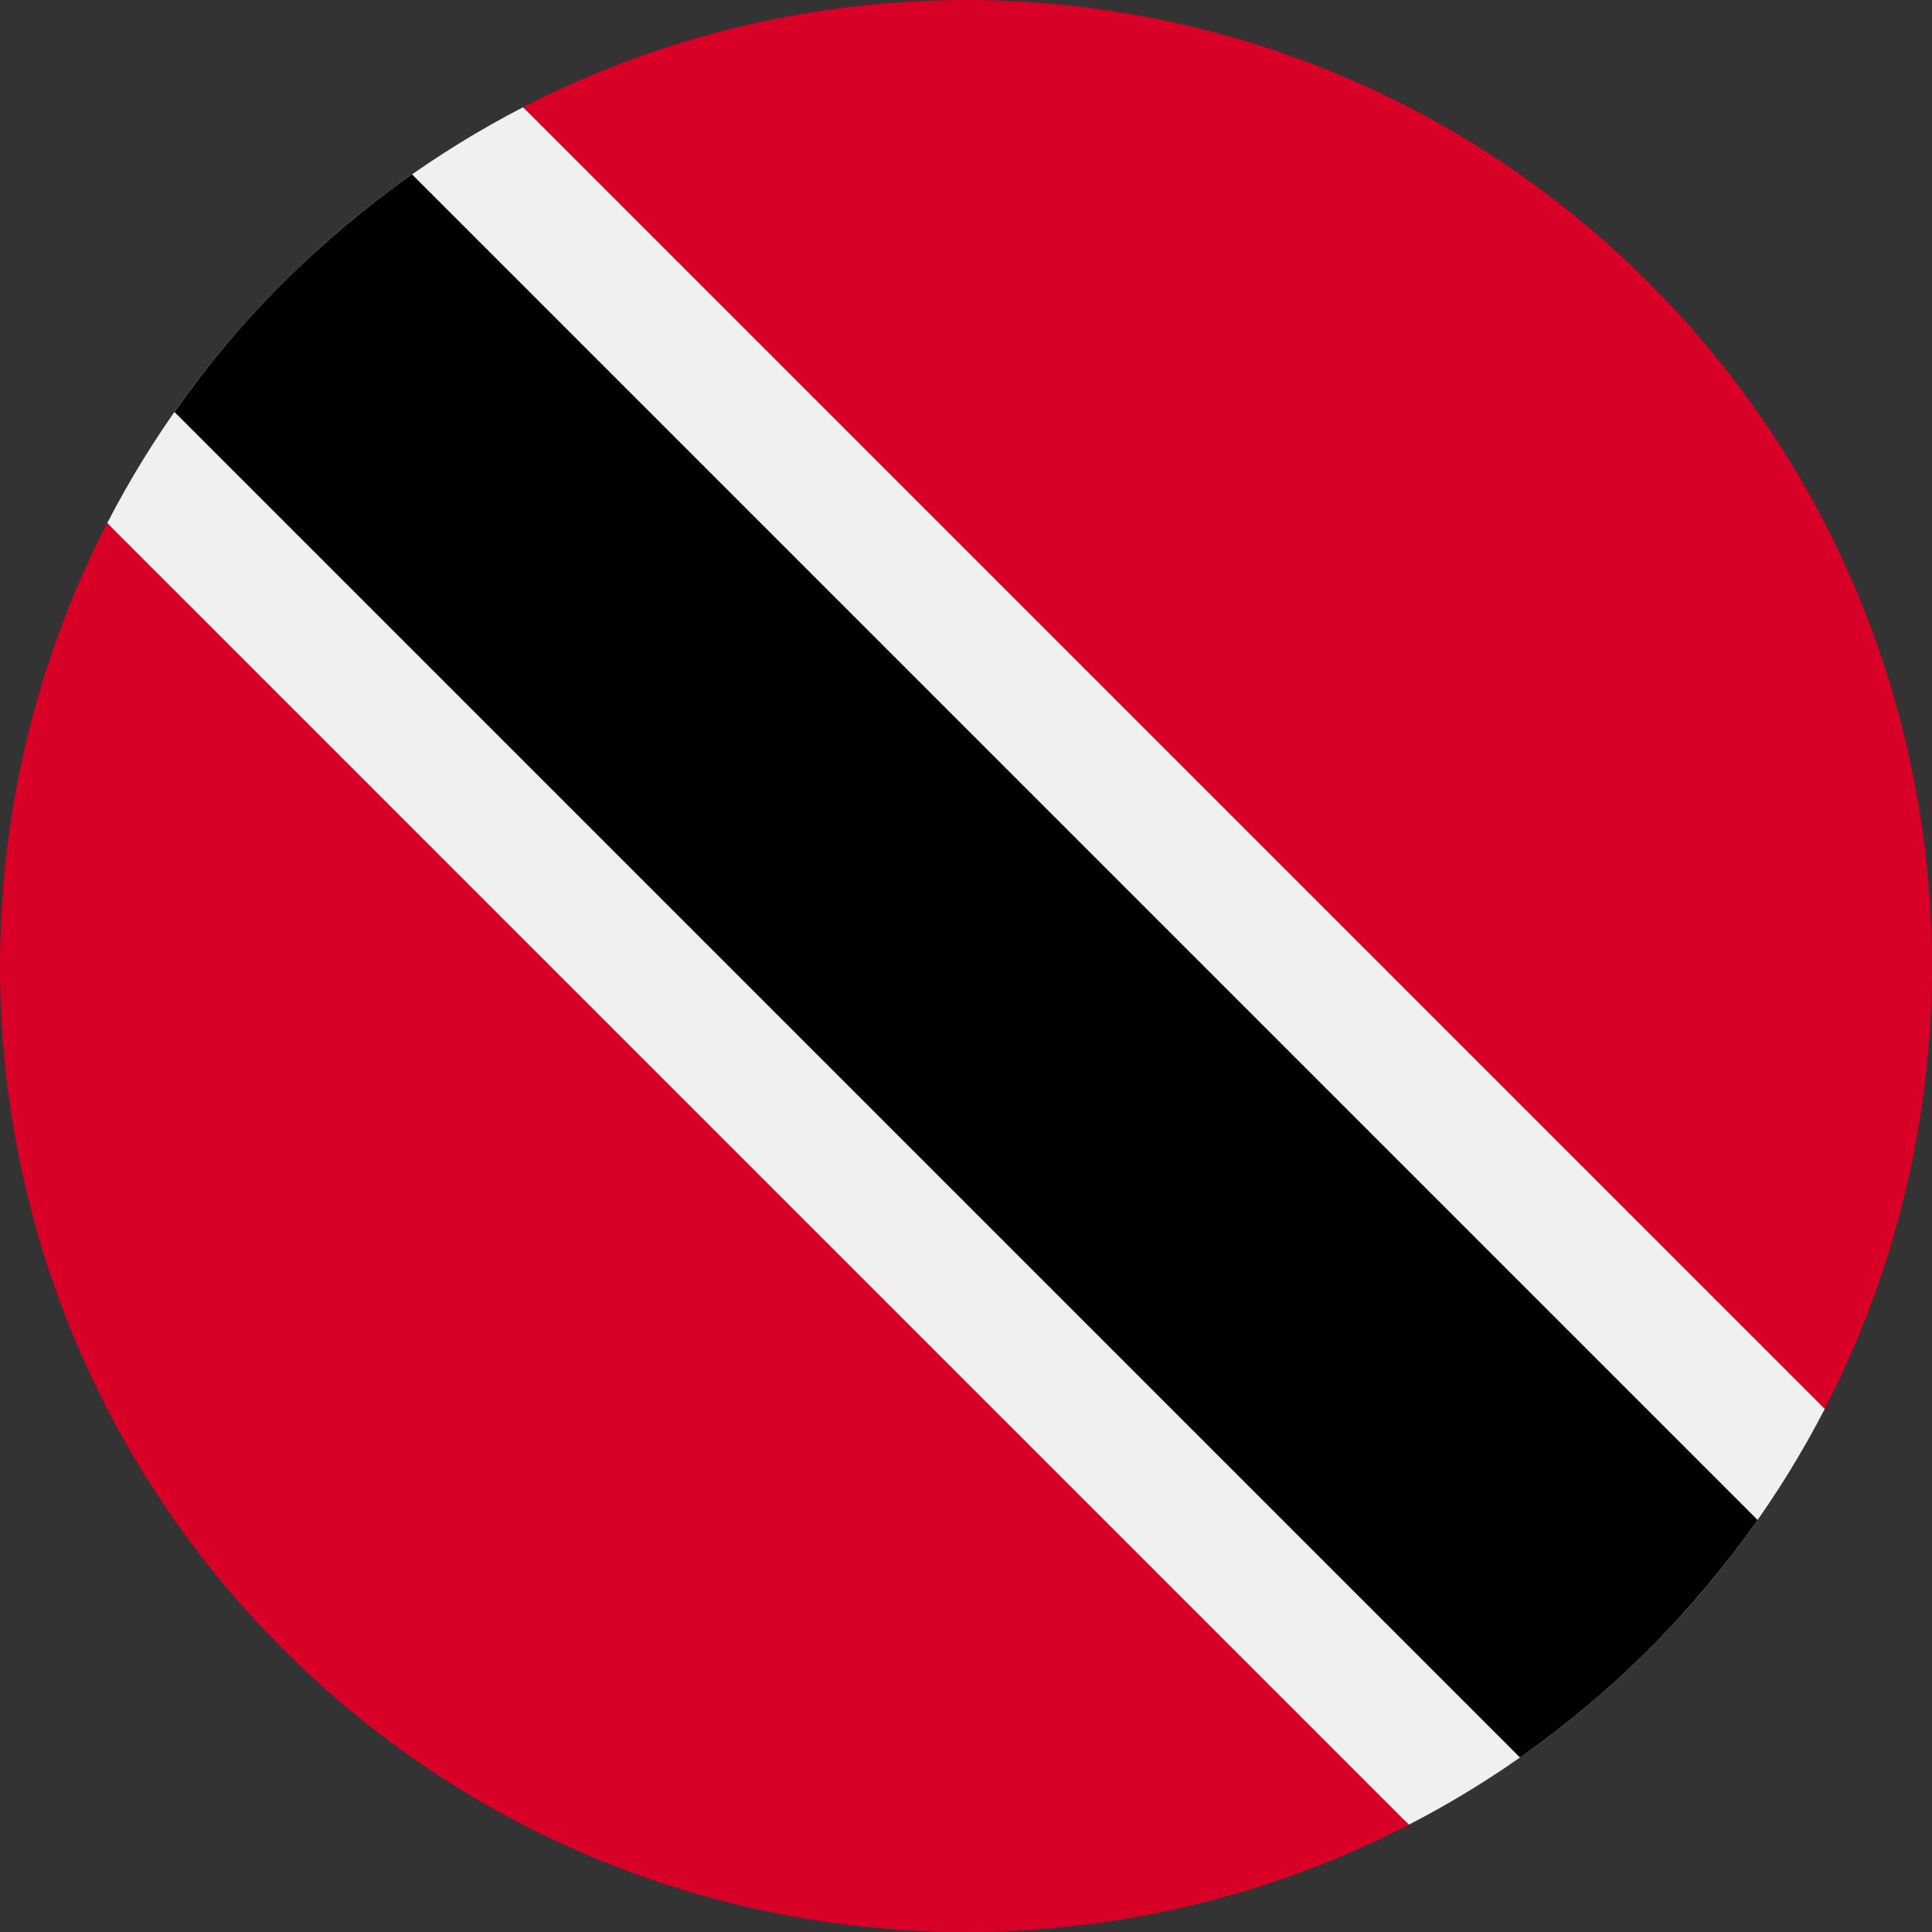 <svg width="16" height="16" viewBox="0 0 16 16" fill="none" xmlns="http://www.w3.org/2000/svg">
<rect x="0" y="0" width="16" height="16" fill="#333333" stroke="none"/>
<g clip-path="url(#clip0_467_2113)">
<path d="M4.332 0.888C3.616 1.258 2.943 1.742 2.343 2.343C1.742 2.943 1.258 3.615 0.888 4.332L6.032 9.968L11.668 15.111C12.384 14.742 13.057 14.257 13.657 13.657C14.258 13.057 14.742 12.384 15.112 11.668L9.968 6.032L4.332 0.888Z" fill="#F0F0F0"/>
<path d="M13.657 13.657C13.993 13.321 14.292 12.963 14.556 12.588L3.412 1.444C3.037 1.708 2.679 2.007 2.343 2.343C2.007 2.678 1.708 3.036 1.445 3.412L12.588 14.555C12.963 14.292 13.322 13.992 13.657 13.657Z" fill="black"/>
<path d="M2.343 13.657C4.867 16.181 8.657 16.666 11.668 15.112L0.888 4.332C-0.666 7.343 -0.181 11.133 2.343 13.657Z" fill="#D80027"/>
<path d="M13.657 2.343C11.133 -0.181 7.343 -0.666 4.332 0.888L15.112 11.668C16.666 8.657 16.181 4.867 13.657 2.343Z" fill="#D80027"/>
</g>
<defs>
<clipPath id="clip0_467_2113">
<rect width="16" height="16" fill="white"/>
</clipPath>
</defs>
</svg>
